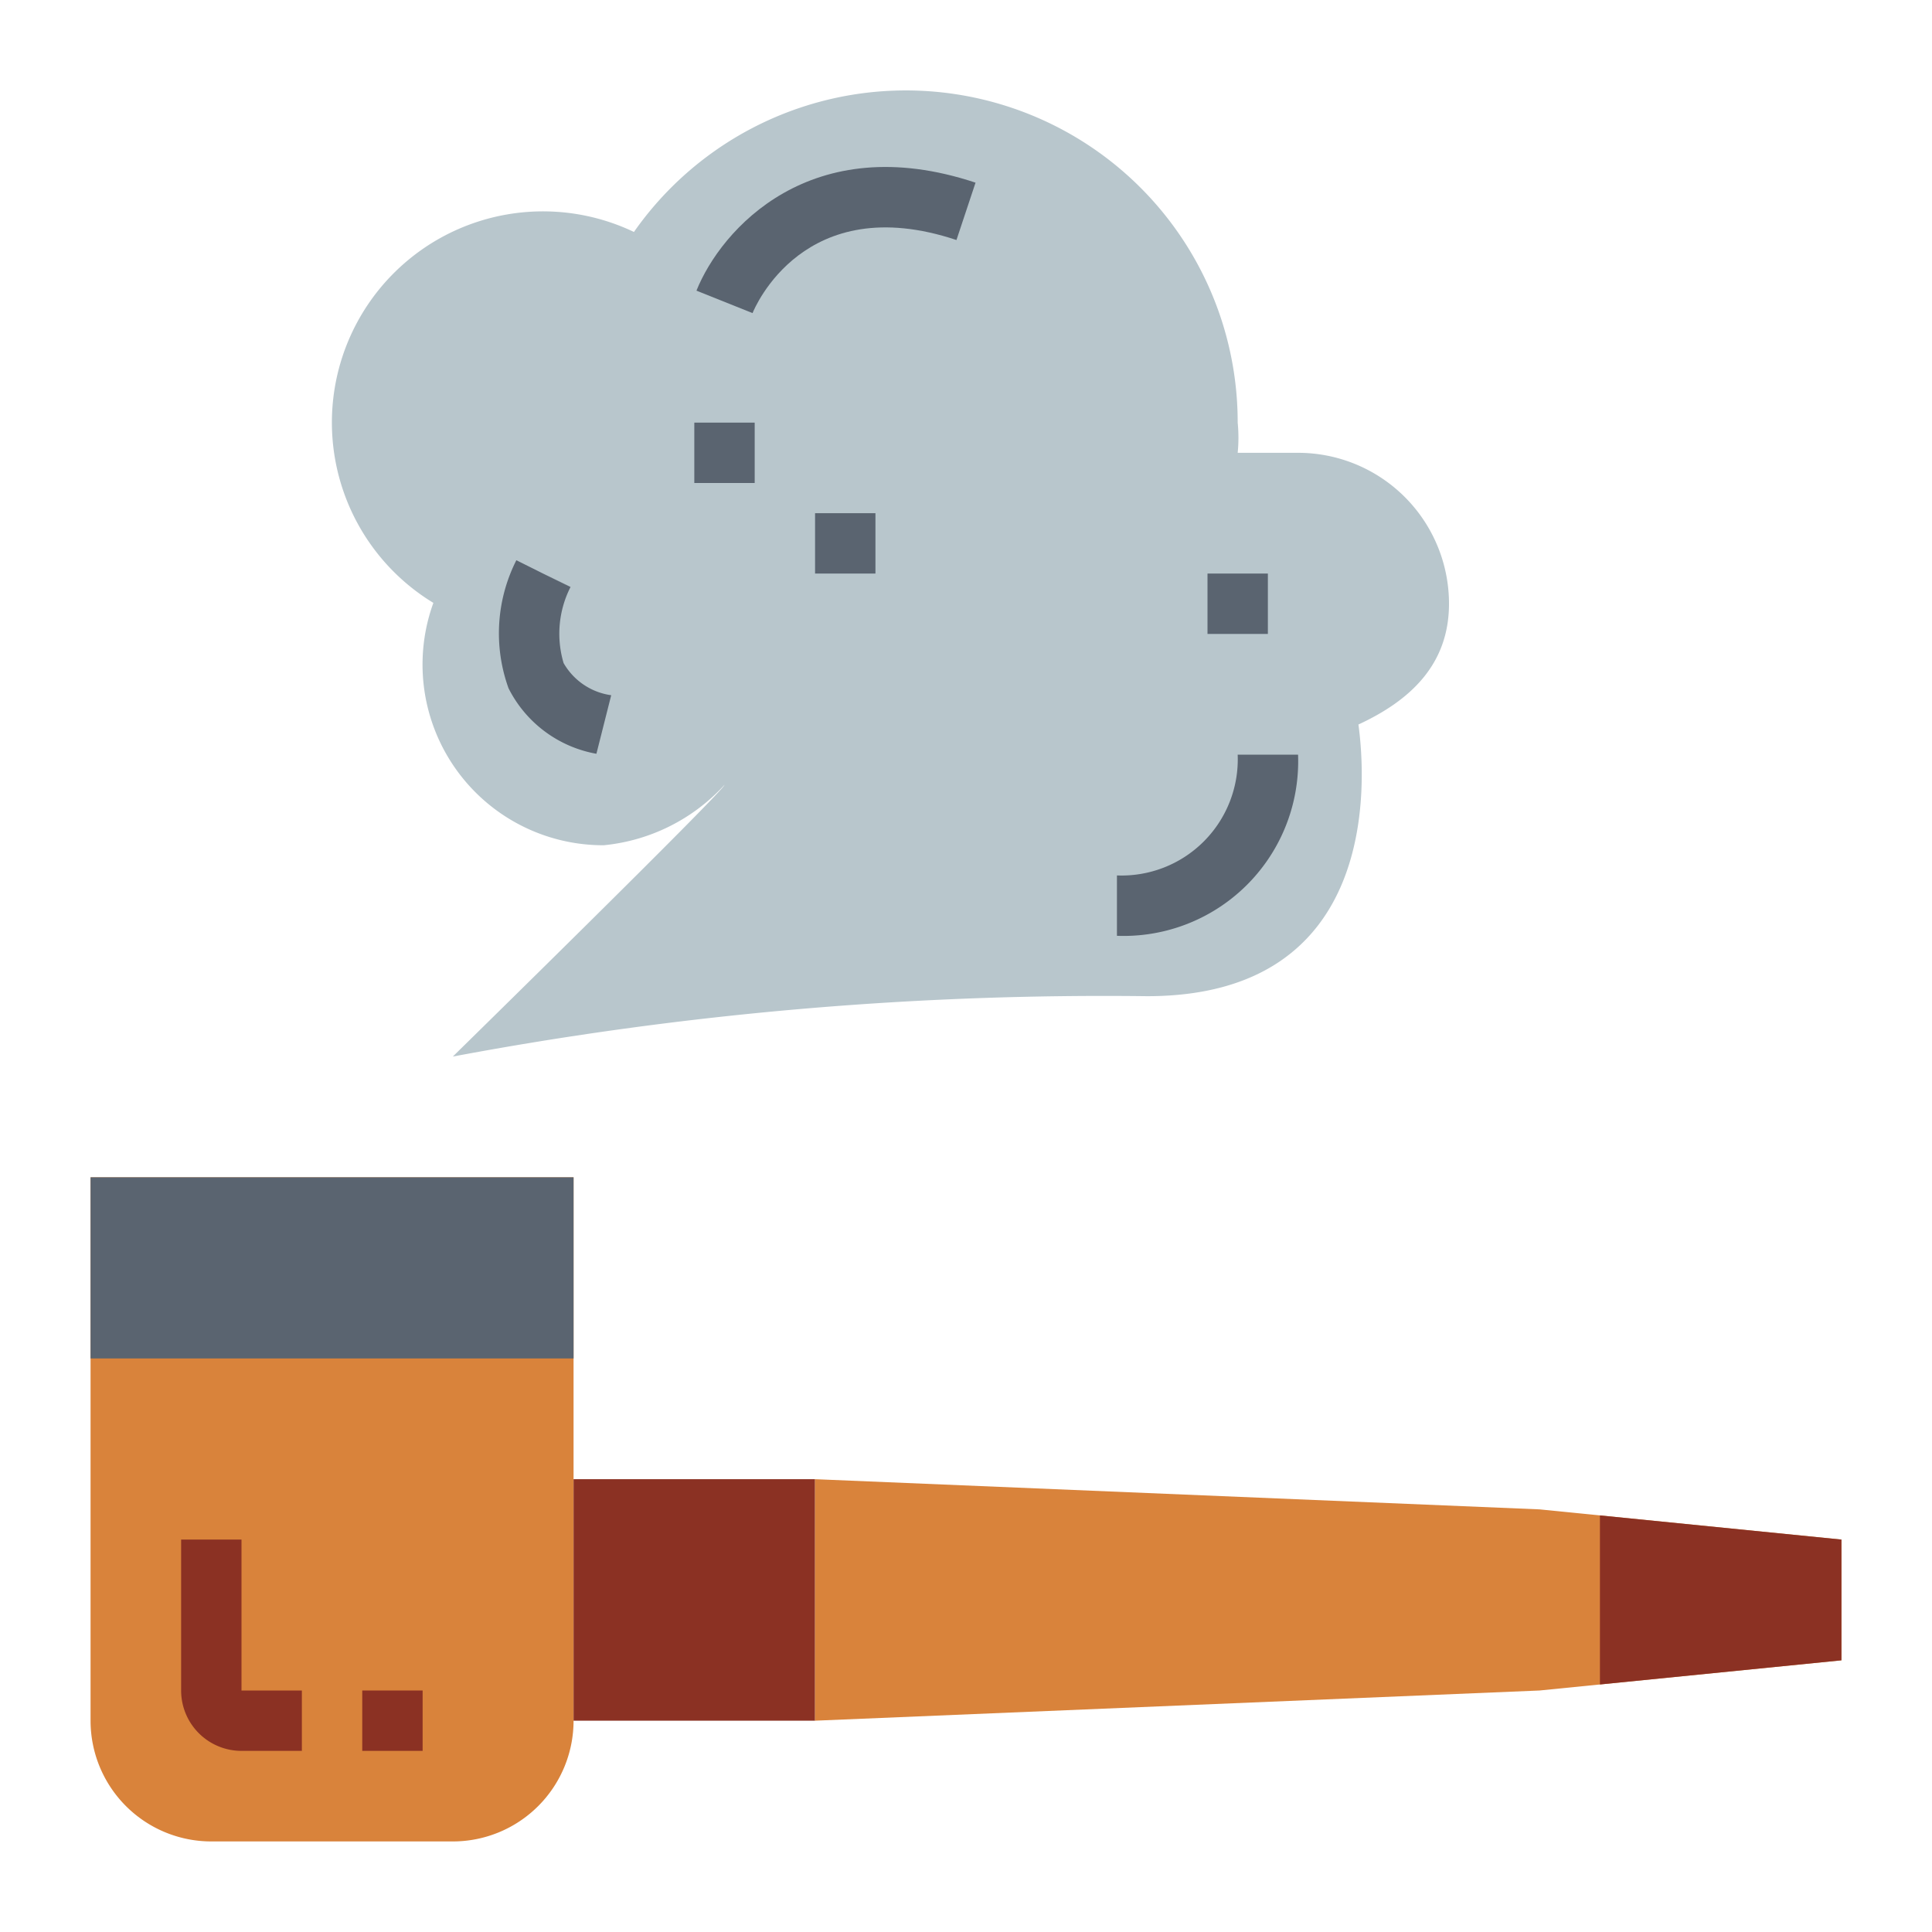 <?xml version="1.0"?>
<svg xmlns="http://www.w3.org/2000/svg" viewBox="0 0 64 64" width="512" height="512"><g id="flat"><path d="M3,39H19a0,0,0,0,1,0,0V57a4,4,0,0,1-4,4H7a4,4,0,0,1-4-4V39A0,0,0,0,1,3,39Z" style="fill:#d9833b"/><rect x="19" y="49" width="8" height="8" style="fill:#8b3123"/><polygon points="61 55 51 56 27 57 27 49 51 50 61 51 61 55" style="fill:#d9833b"/><rect x="3" y="39" width="16" height="6" style="fill:#5a6470"/><path d="M10,58H8a2,2,0,0,1-2-2V51H8v5h2Z" style="fill:#8b3123"/><rect x="12" y="56" width="2" height="2" style="fill:#8b3123"/><polygon points="61 55 53 55.8 53 50.2 61 51 61 55" style="fill:#8b3123"/><path d="M48,20a5,5,0,0,0-5-5H41a5.062,5.062,0,0,0,0-1A10.994,10.994,0,0,0,21,7.684a6.993,6.993,0,0,0-6.644,12.287A5.987,5.987,0,0,0,20,28a6.245,6.245,0,0,0,4-2c-.023.2-9,9-9,9a116.762,116.762,0,0,1,23-2c7.677,0,7.262-7.075,7-9C46.715,23.207,48,22.013,48,20Z" style="fill:#b8c6cc"/><path d="M37,31l0-2a3.85,3.85,0,0,0,4-4h2A5.785,5.785,0,0,1,37,31Z" style="fill:#5a6470"/><path d="M24.929,10.372l-1.858-.744c.814-2.031,3.793-5.392,9.245-3.577l-.632,1.9C26.636,6.268,25,10.2,24.929,10.372Z" style="fill:#5a6470"/><path d="M19.757,24.97A4.058,4.058,0,0,1,16.846,22.8a5.361,5.361,0,0,1,.259-4.242l1.79.894L18,19l.9.444a3.411,3.411,0,0,0-.23,2.521,2.157,2.157,0,0,0,1.577,1.065Z" style="fill:#5a6470"/><rect x="23" y="14" width="2" height="2" style="fill:#5a6470"/><rect x="27" y="17" width="2" height="2" style="fill:#5a6470"/><rect x="40" y="19" width="2" height="2" style="fill:#5a6470"/></g></svg>
